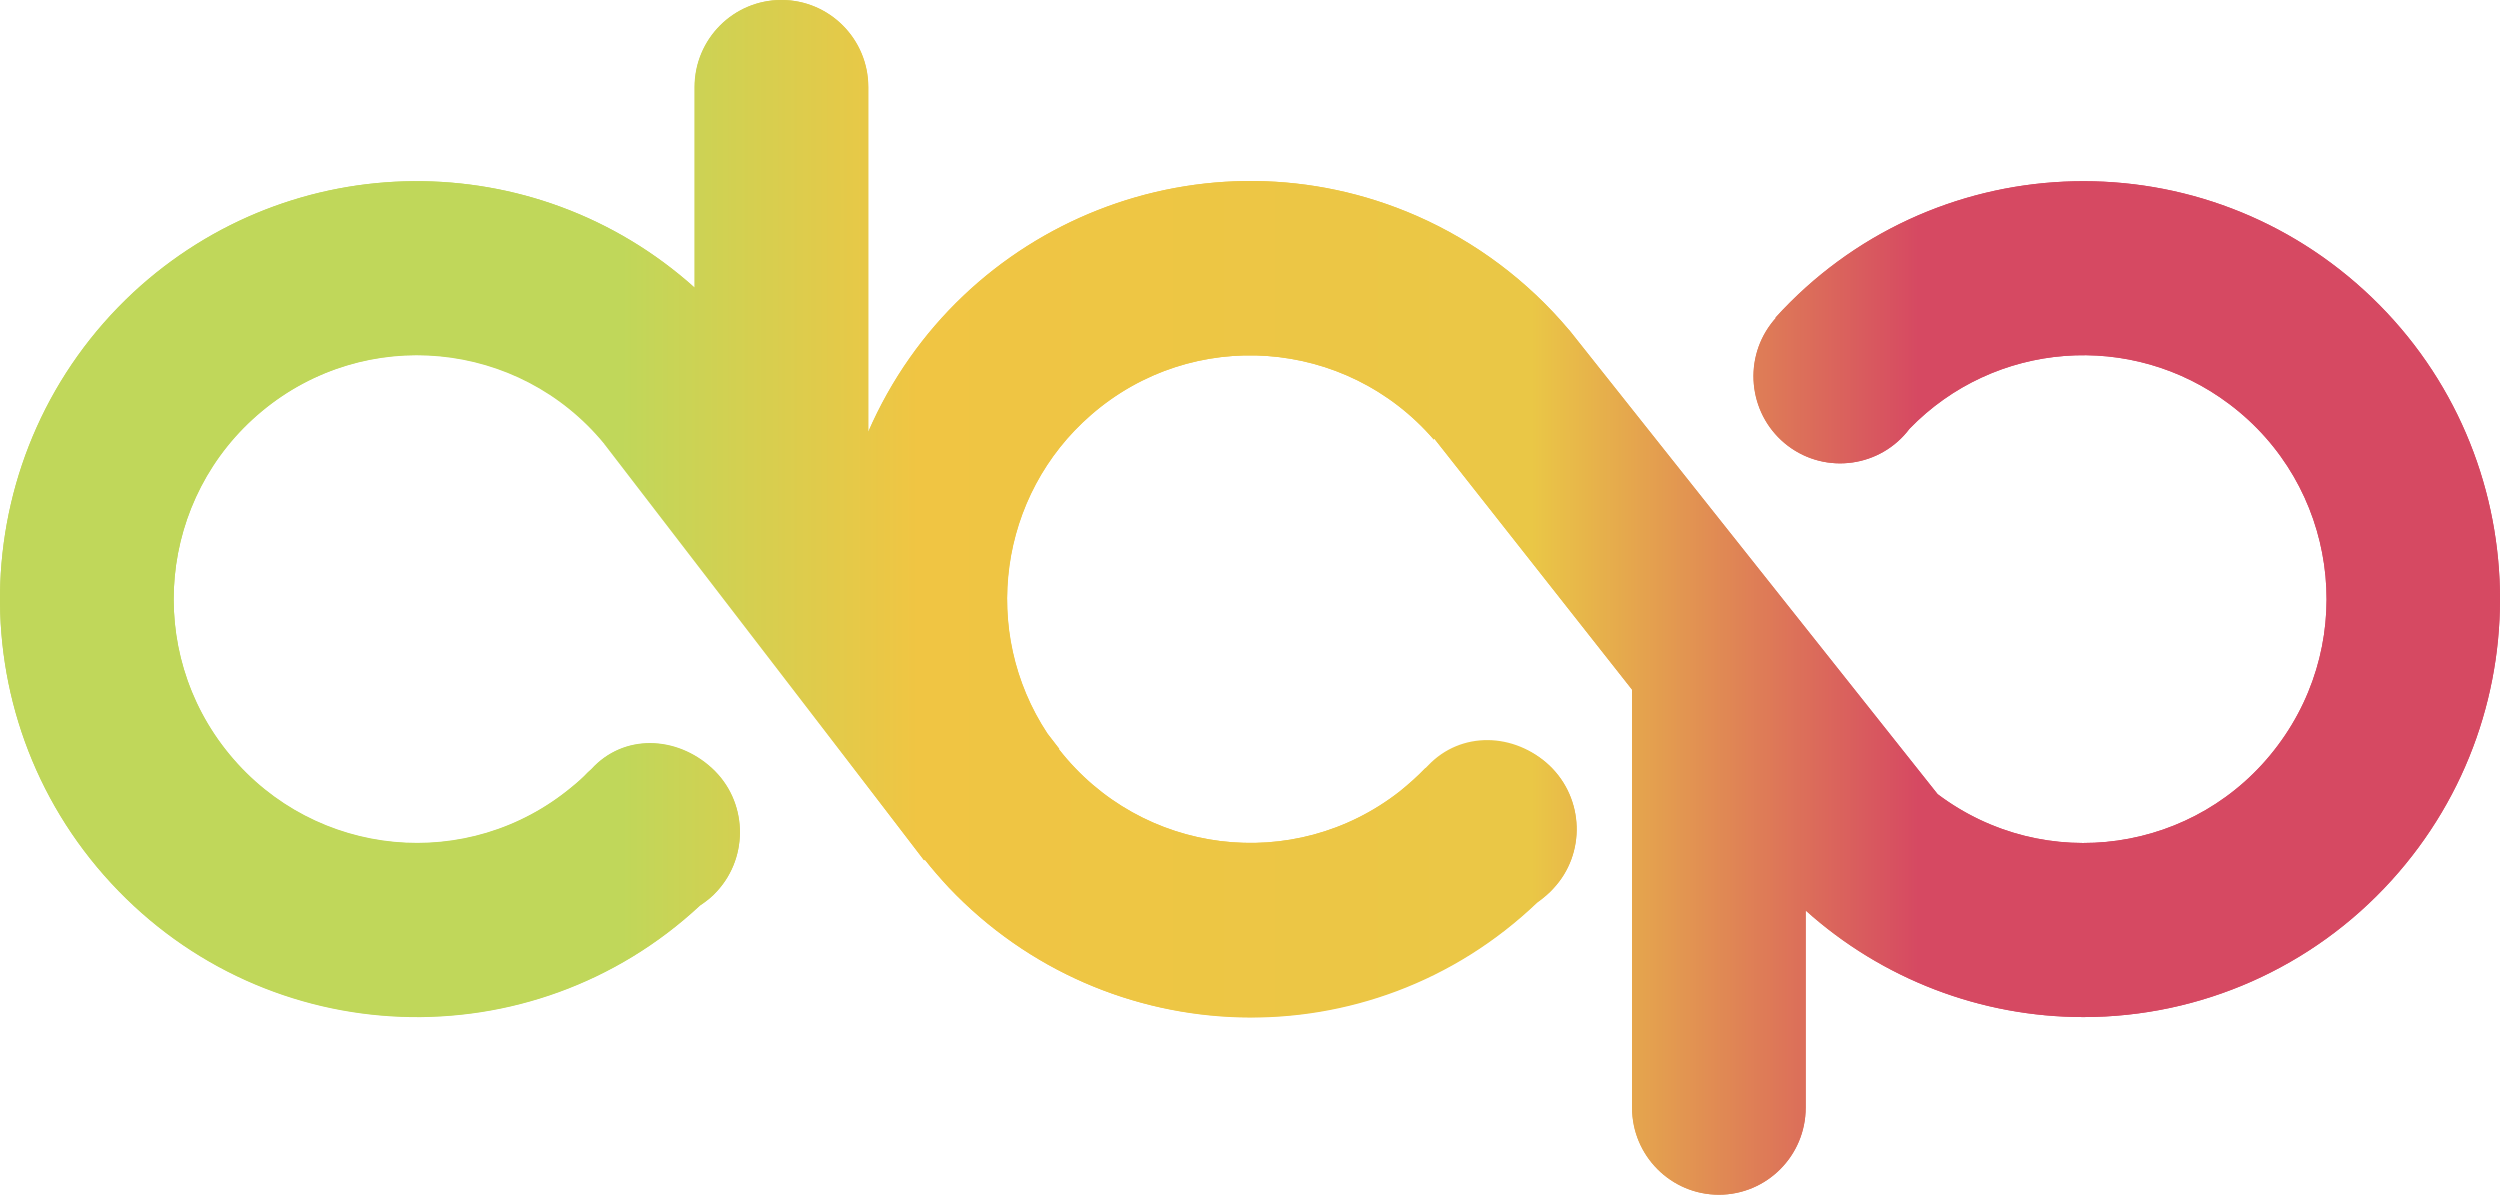 <?xml version="1.0" encoding="UTF-8"?>
<svg width="113px" height="54px" viewBox="0 0 113 54" version="1.1" xmlns="http://www.w3.org/2000/svg" xmlns:xlink="http://www.w3.org/1999/xlink">
  <!-- Generator: Sketch 50.2 (55047) - http://www.bohemiancoding.com/sketch -->
  <title>DAP_logo</title>
  <desc>Created with Sketch.</desc>
  <defs>
    <linearGradient x1="0.005%" y1="50.011%" x2="100.012%" y2="50.011%" id="linearGradient-1">
      <stop stop-color="#C0D75A" offset="0%"></stop>
      <stop stop-color="#C0D75A" offset="26%"></stop>
      <stop stop-color="#F0C543" offset="37.3%"></stop>
      <stop stop-color="#EAC746" offset="60.7%"></stop>
      <stop stop-color="#D64962" offset="75.5%"></stop>
      <stop stop-color="#D64962" offset="100%"></stop>
    </linearGradient>
    <linearGradient x1="0.006%" y1="50.008%" x2="100%" y2="50.008%" id="linearGradient-2">
      <stop stop-color="#C0D75A" offset="0%"></stop>
      <stop stop-color="#C0D75A" offset="26%"></stop>
      <stop stop-color="#F0C543" offset="37.3%"></stop>
      <stop stop-color="#EAC746" offset="60.7%"></stop>
      <stop stop-color="#D64962" offset="75.5%"></stop>
      <stop stop-color="#D64962" offset="100%"></stop>
    </linearGradient>
  </defs>
  <g id="Design" stroke="none" stroke-width="1" fill="none" fill-rule="evenodd">
    <g id="首页" transform="translate(-663, -185)" fill-rule="nonzero">
      <g id="DAP_logo" transform="translate(663, 185)">
        <path d="M94.17,45.971 C89.54,45.971 85.067,44.255 81.614,41.153 L81.614,50.064 C81.614,52.237 79.857,54 77.691,54 C75.525,54 73.767,52.237 73.767,50.064 L73.767,31.172 L64.837,19.837 L64.821,19.837 L64.806,19.868 C60.835,15.271 53.898,14.767 49.315,18.75 C45.141,22.371 44.293,28.543 47.338,33.156 L47.872,33.848 L47.856,33.864 C51.591,38.65 58.481,39.516 63.268,35.769 C63.676,35.438 64.068,35.092 64.429,34.714 L64.492,34.777 C65.983,33.203 68.463,33.124 70.032,34.604 C71.601,36.1 71.68,38.587 70.205,40.162 C70.001,40.382 69.765,40.587 69.498,40.76 C61.965,47.955 50.053,47.671 42.881,40.114 C42.504,39.705 42.143,39.296 41.798,38.855 L41.766,38.886 L27.359,19.994 L27.328,19.994 L27.312,20.026 C23.451,15.334 16.514,14.704 11.837,18.577 C7.16,22.45 6.501,29.409 10.378,34.1 C14.254,38.792 21.175,39.453 25.852,35.564 C26.103,35.36 26.355,35.139 26.574,34.903 L26.731,34.762 C28.191,33.156 30.576,33.25 32.177,34.714 C33.778,36.178 33.872,38.682 32.413,40.272 C32.193,40.524 31.926,40.728 31.644,40.917 C24.016,48.017 12.104,47.561 5.026,39.91 C-2.052,32.258 -1.597,20.309 6.03,13.209 C13.171,6.597 24.157,6.502 31.392,13.004 L31.392,3.936 C31.392,1.763 33.15,0 35.316,0 C37.482,0 39.24,1.763 39.24,3.936 L39.24,19.522 C43.399,9.966 54.51,5.589 64.037,9.761 C66.689,10.926 69.043,12.689 70.911,14.909 L70.942,14.941 L87.578,35.895 C92.428,39.548 99.318,38.571 102.959,33.691 C106.6,28.826 105.627,21.915 100.762,18.262 C96.351,14.941 90.152,15.413 86.307,19.38 C85.004,21.112 82.54,21.458 80.814,20.152 C79.088,18.845 78.742,16.373 80.045,14.641 C80.108,14.547 80.186,14.468 80.265,14.374 L80.249,14.358 C87.249,6.644 99.161,6.093 106.851,13.114 C114.541,20.136 115.09,32.085 108.091,39.799 C104.528,43.735 99.475,45.971 94.17,45.971 Z" id="DAP_样式_拷贝" fill="url(#linearGradient-1)"></path>
        <path d="M94.173,45.971 C89.543,45.971 85.071,44.255 81.619,41.153 L81.619,50.064 C81.619,52.237 79.861,54 77.696,54 C75.53,54 73.773,52.237 73.773,50.064 L73.773,31.172 L64.844,19.837 L64.828,19.837 L64.812,19.868 C60.842,15.271 53.906,14.767 49.324,18.75 C45.15,22.371 44.303,28.543 47.347,33.156 L47.881,33.848 L47.865,33.864 C51.6,38.65 58.489,39.516 63.275,35.769 C63.683,35.438 64.075,35.092 64.436,34.714 L64.546,34.604 C66.036,33.03 68.453,33.108 70.038,34.604 C71.607,36.1 71.686,38.587 70.211,40.162 C70.132,40.272 69.724,40.634 69.473,40.807 C61.941,48.002 50.062,47.655 42.89,40.114 C42.514,39.705 42.153,39.296 41.808,38.855 L41.776,38.886 L27.34,20.104 L27.324,20.089 L27.308,20.057 C23.448,15.366 16.512,14.704 11.836,18.593 C7.159,22.482 6.5,29.424 10.376,34.116 C14.252,38.808 21.173,39.469 25.849,35.58 C26.1,35.376 26.351,35.155 26.571,34.919 L26.728,34.777 C28.187,33.171 30.572,33.266 32.173,34.73 C33.773,36.194 33.867,38.697 32.408,40.287 C32.188,40.539 31.922,40.744 31.639,40.933 C24.013,48.033 12.102,47.577 5.025,39.925 C-2.052,32.274 -1.597,20.325 6.03,13.224 C13.17,6.597 24.154,6.502 31.404,13.004 L31.404,3.936 C31.404,1.763 33.161,0 35.327,0 C37.492,0 39.25,1.763 39.25,3.936 L39.25,19.522 C43.408,9.966 54.518,5.589 64.044,9.761 C66.696,10.926 69.049,12.689 70.917,14.909 L70.948,14.941 L87.582,35.895 C92.431,39.548 99.32,38.571 102.96,33.691 C106.601,28.826 105.628,21.915 100.763,18.262 C96.354,14.941 90.155,15.413 86.311,19.38 C85.008,21.112 82.545,21.458 80.818,20.152 C79.092,18.845 78.747,16.373 80.05,14.641 C80.112,14.547 80.191,14.468 80.269,14.374 L80.254,14.358 C87.252,6.644 99.163,6.093 106.852,13.114 C114.541,20.136 115.09,32.085 108.091,39.799 C104.514,43.735 99.461,45.971 94.173,45.971 Z" id="DAP_样式_拷贝_1_" fill="url(#linearGradient-2)"></path>
      </g>
    </g>
  </g>
</svg>
